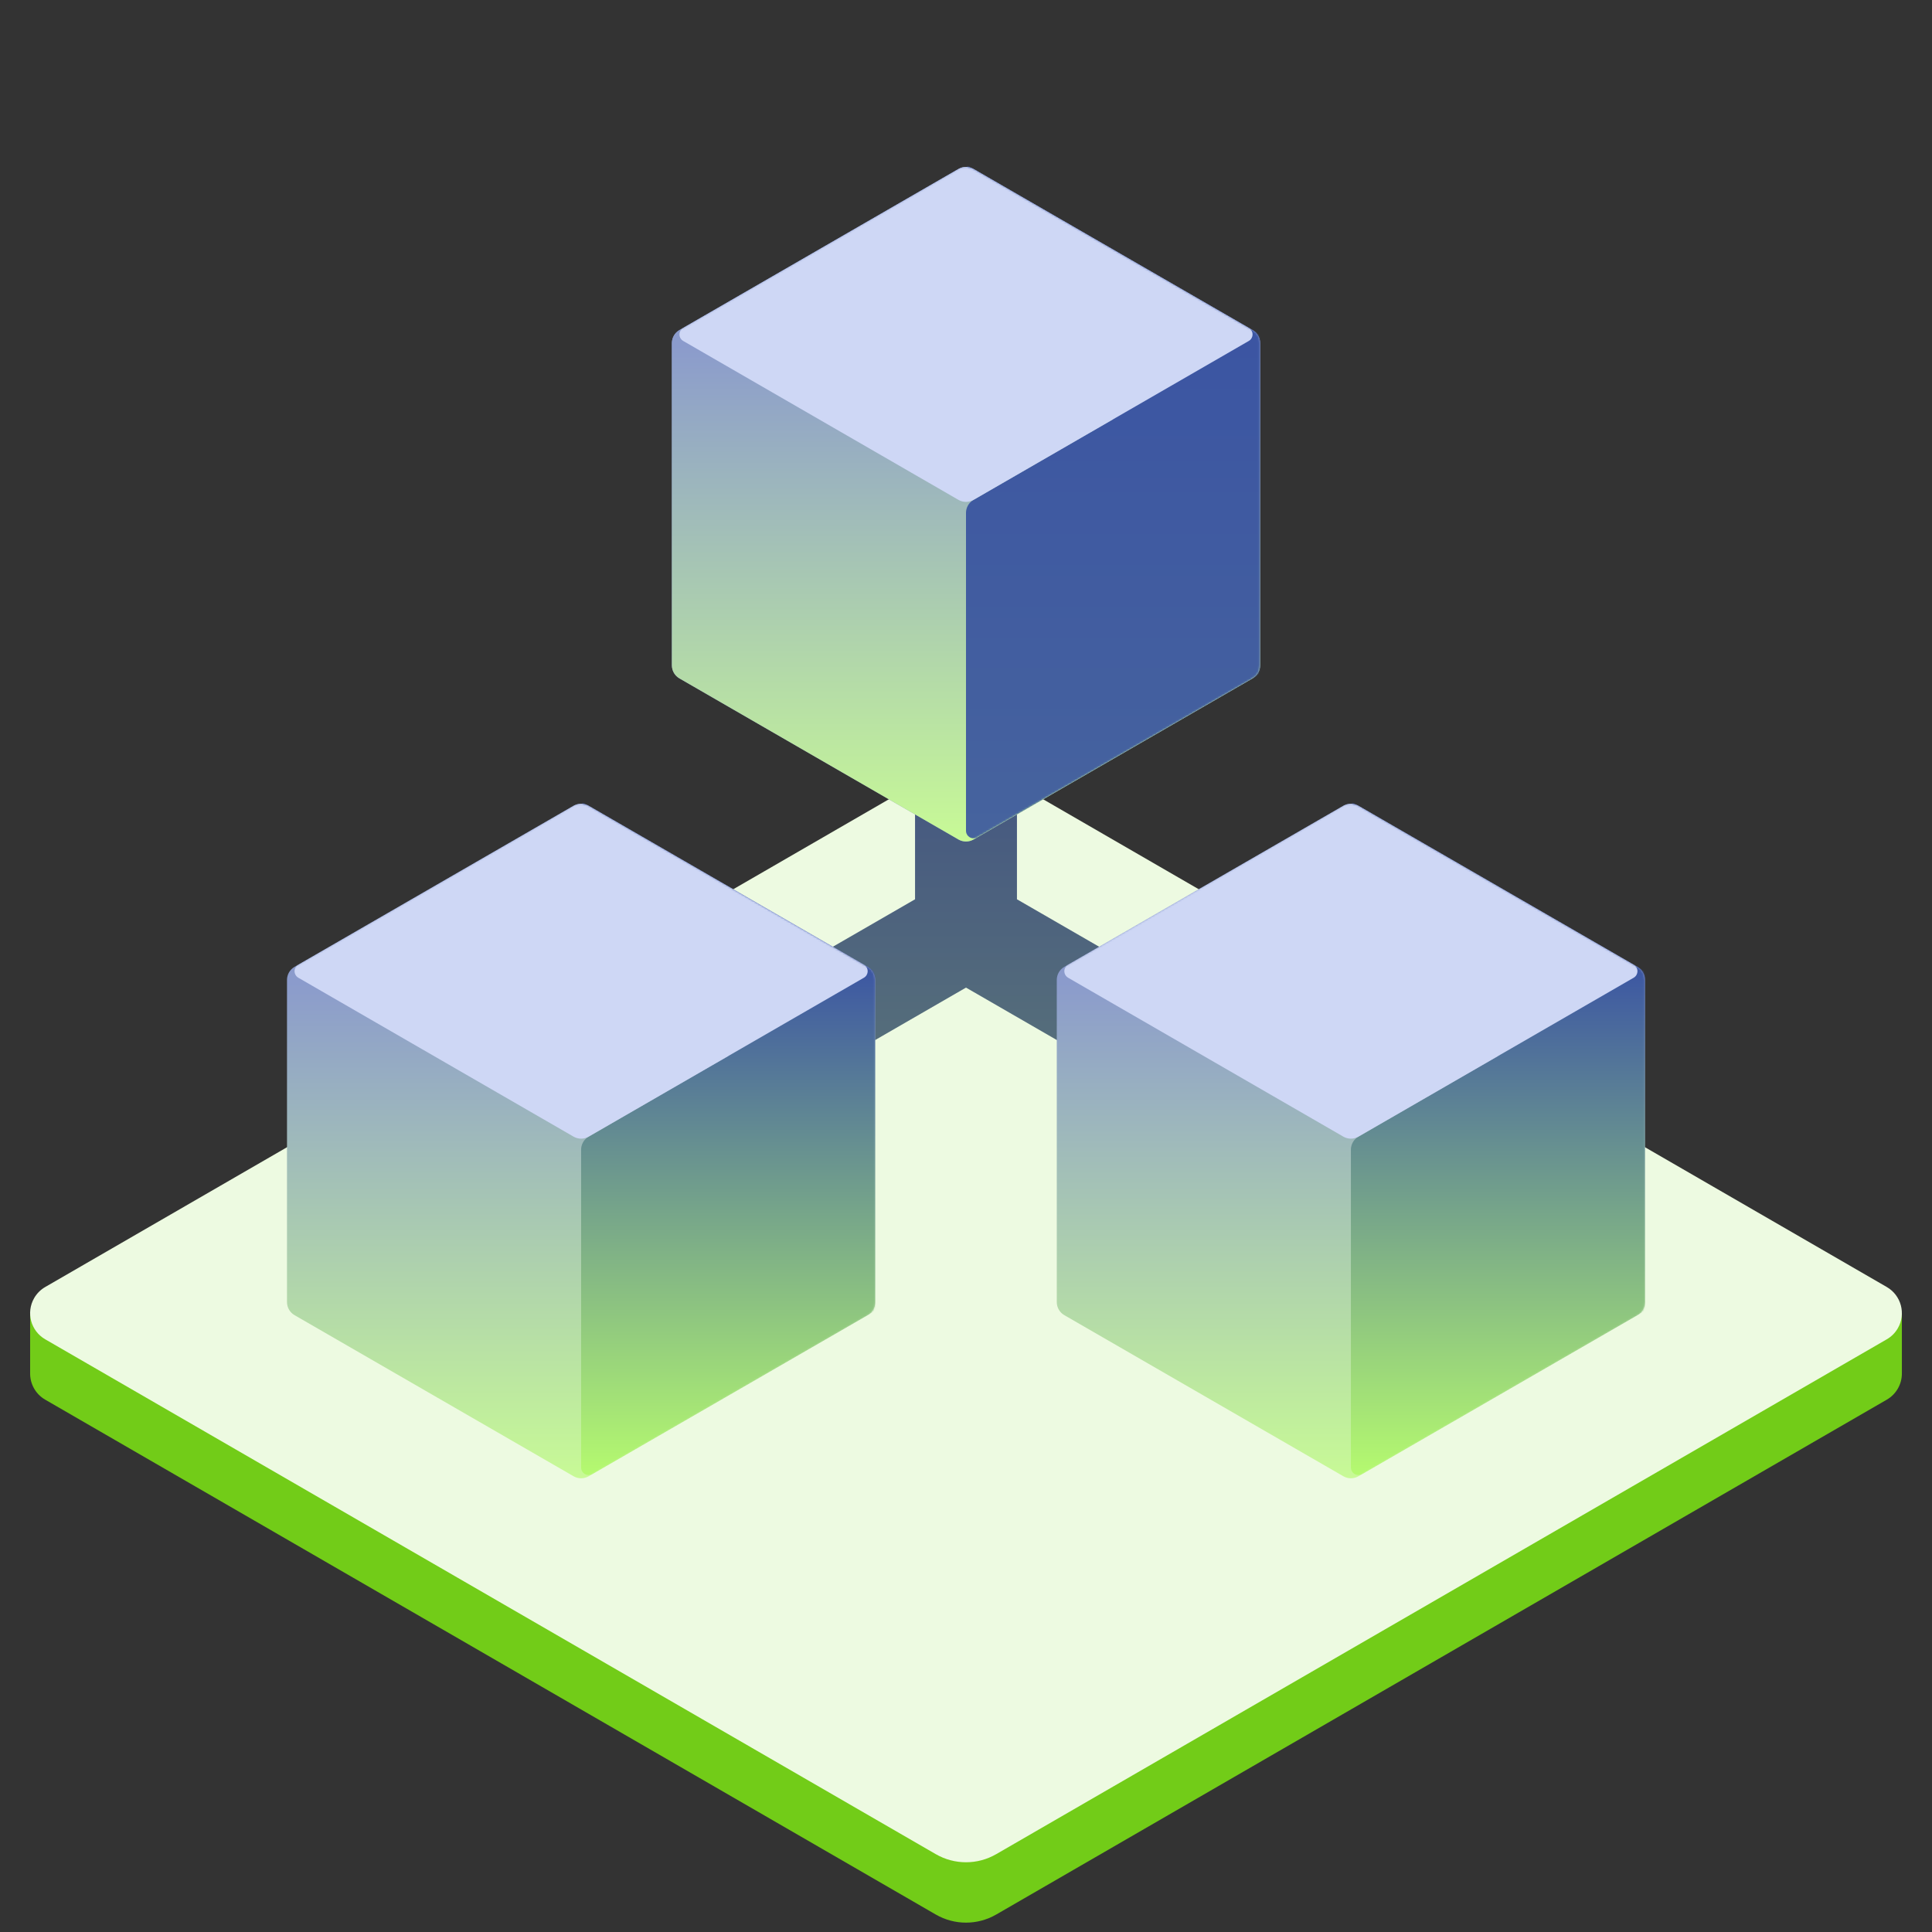 <?xml version="1.0" encoding="UTF-8"?>
<!--
  - Copyright (c) 2023 OceanBase
  - OCP Express is licensed under Mulan PSL v2.
  - You can use this software according to the terms and conditions of the Mulan PSL v2.
  - You may obtain a copy of Mulan PSL v2 at:
  -          http://license.coscl.org.cn/MulanPSL2
  - THIS SOFTWARE IS PROVIDED ON AN "AS IS" BASIS, WITHOUT WARRANTIES OF ANY KIND,
  - EITHER EXPRESS OR IMPLIED, INCLUDING BUT NOT LIMITED TO NON-INFRINGEMENT,
  - MERCHANTABILITY OR FIT FOR A PARTICULAR PURPOSE.
  - See the Mulan PSL v2 for more details.
  -->

<svg width="1024px" height="1024px" viewBox="0 0 1024 1024" version="1.1" xmlns="http://www.w3.org/2000/svg" xmlns:xlink="http://www.w3.org/1999/xlink">
    <rect x="0" y="0" width="1024" height="1024" fill="#333333" stroke="none"/>
    <defs>
        <linearGradient x1="50%" y1="100%" x2="50%" y2="24.176%" id="linearGradient-1">
            <stop stop-color="#B5FA6F" offset="0%"></stop>
            <stop stop-color="#3B55A3" offset="100%"></stop>
        </linearGradient>
        <linearGradient x1="50%" y1="100%" x2="50%" y2="26.425%" id="linearGradient-2">
            <stop stop-color="#C8FA96" offset="0%"></stop>
            <stop stop-color="#8B9BCC" offset="100%"></stop>
        </linearGradient>
        <path d="M184,2.309 L331.885,87.691 C334.36,89.12 335.885,91.761 335.885,94.619 L335.885,265.381 C335.885,268.239 334.36,270.88 331.885,272.309 L184,357.691 C181.525,359.12 178.475,359.12 176,357.691 L28.115,272.309 C25.64,270.88 24.115,268.239 24.115,265.381 L24.115,94.619 C24.115,91.761 25.64,89.12 28.115,87.691 L176,2.309 C178.475,0.88 181.525,0.88 184,2.309 Z" id="path-3"></path>
        <linearGradient x1="50%" y1="100%" x2="50%" y2="24.176%" id="linearGradient-5">
            <stop stop-color="#B5FA6F" offset="0%"></stop>
            <stop stop-color="#3B55A3" offset="100%"></stop>
        </linearGradient>
        <path d="M184,2.309 L331.885,87.691 C334.36,89.12 335.885,91.761 335.885,94.619 L335.885,265.381 C335.885,268.239 334.36,270.88 331.885,272.309 L184,357.691 C181.525,359.12 178.475,359.12 176,357.691 L28.115,272.309 C25.64,270.88 24.115,268.239 24.115,265.381 L24.115,94.619 C24.115,91.761 25.64,89.12 28.115,87.691 L176,2.309 C178.475,0.88 181.525,0.88 184,2.309 Z" id="path-6"></path>
        <path d="M184,2.309 L331.885,87.691 C334.36,89.12 335.885,91.761 335.885,94.619 L335.885,265.381 C335.885,268.239 334.36,270.88 331.885,272.309 L184,357.691 C181.525,359.12 178.475,359.12 176,357.691 L28.115,272.309 C25.64,270.88 24.115,268.239 24.115,265.381 L24.115,94.619 C24.115,91.761 25.64,89.12 28.115,87.691 L176,2.309 C178.475,0.88 181.525,0.88 184,2.309 Z" id="path-8"></path>
        <path d="M184,2.309 L331.885,87.691 C334.36,89.12 335.885,91.761 335.885,94.619 L335.885,265.381 C335.885,268.239 334.36,270.88 331.885,272.309 L184,357.691 C181.525,359.12 178.475,359.12 176,357.691 L28.115,272.309 C25.64,270.88 24.115,268.239 24.115,265.381 L24.115,94.619 C24.115,91.761 25.64,89.12 28.115,87.691 L176,2.309 C178.475,0.88 181.525,0.88 184,2.309 Z" id="path-10"></path>
    </defs>
    <g id="icon/集群-stop-copy" stroke="none" stroke-width="1" fill="none" fill-rule="evenodd">
        <g id="Group" transform="translate(0, 400)">
            <path d="M528.016,41.259 L968.649,296 L1008.035,296 L1008.035,328 C1008.037,330.723 1007.344,333.482 1005.884,336.008 C1004.481,338.434 1002.466,340.449 1000.04,341.852 L528.016,614.741 C518.107,620.469 505.893,620.469 495.984,614.741 L23.96,341.852 C18.656,338.786 15.772,333.142 15.975,327.419 L15.976,296 L55.35,296 L495.984,41.259 C505.893,35.531 518.107,35.531 528.016,41.259 Z" id="Combined-Shape" fill="#72CC18"></path>
            <path d="M23.96,282.148 L495.984,9.259 C505.893,3.531 518.107,3.531 528.016,9.259 L1000.04,282.148 C1007.69,286.571 1010.307,296.358 1005.884,304.008 C1004.481,306.434 1002.466,308.449 1000.04,309.852 L528.016,582.741 C518.107,588.469 505.893,588.469 495.984,582.741 L23.96,309.852 C16.31,305.429 13.693,295.642 18.116,287.992 C19.519,285.566 21.534,283.551 23.96,282.148 Z" id="Path-2-Copy" fill="#EDFAE1"></path>
        </g>
        <g id="Z#/icon/集群-creating" transform="translate(128, 52)">
            <g id="Group" transform="translate(0, 35.25)">
                <path d="M411,189 L411,389.411 L584.561,489.617 L557.561,536.383 L384,436.176 L210.439,536.383 L183.439,489.617 L357,389.411 L357,189 L411,189 Z" id="Combined-Shape" fill="#404E7A"></path>
                <path d="M411,189 L411,389.411 L584.561,489.617 L557.561,536.383 L384,436.176 L210.439,536.383 L183.439,489.617 L357,389.411 L357,189 L411,189 Z" id="Combined-Shape-Copy" fill="url(#linearGradient-1)" opacity="0.25"></path>
                <g id="Group-Copy" transform="translate(408, 337.5)">
                    <mask id="mask-4" fill="white">
                        <use xlink:href="#path-3"></use>
                    </mask>
                    <use id="Polygon-Copy" fill="url(#linearGradient-2)" xlink:href="#path-3"></use>
                    <path d="M180,0 L257.942,135 L184,177.691 C181.525,179.12 180,181.761 180,184.619 L180,353.072 C180,355.281 181.791,357.072 184,357.072 C184.702,357.072 185.392,356.887 186,356.536 L335.885,270 L335.885,270 L335.885,90 L180,0 Z" id="Path-5-Copy" fill="url(#linearGradient-5)" mask="url(#mask-4)"></path>
                    <path d="M30.115,86.536 L176,2.309 C178.475,0.88 181.525,0.88 184,2.309 L329.885,86.536 C331.798,87.64 332.453,90.087 331.349,92 C330.998,92.608 330.493,93.113 329.885,93.464 L184,177.691 C181.525,179.12 178.475,179.12 176,177.691 L30.115,93.464 C28.202,92.36 27.547,89.913 28.651,88 C29.002,87.392 29.507,86.887 30.115,86.536 Z" id="Path-2" fill="#CED7F5" mask="url(#mask-4)"></path>
                </g>
                <g id="Group-Copy-2" transform="translate(0, 337.5)">
                    <mask id="mask-7" fill="white">
                        <use xlink:href="#path-6"></use>
                    </mask>
                    <use id="Polygon-Copy-2" fill="url(#linearGradient-2)" xlink:href="#path-6"></use>
                    <path d="M180,0 L257.942,135 L184,177.691 C181.525,179.12 180,181.761 180,184.619 L180,353.072 C180,355.281 181.791,357.072 184,357.072 C184.702,357.072 185.392,356.887 186,356.536 L335.885,270 L335.885,270 L335.885,90 L180,0 Z" id="Path-5-Copy-2" fill="url(#linearGradient-5)" mask="url(#mask-7)"></path>
                    <path d="M30.115,86.536 L176,2.309 C178.475,0.88 181.525,0.88 184,2.309 L329.885,86.536 C331.798,87.64 332.453,90.087 331.349,92 C330.998,92.608 330.493,93.113 329.885,93.464 L184,177.691 C181.525,179.12 178.475,179.12 176,177.691 L30.115,93.464 C28.202,92.36 27.547,89.913 28.651,88 C29.002,87.392 29.507,86.887 30.115,86.536 Z" id="Path-2" fill="#CED7F5" mask="url(#mask-7)"></path>
                </g>
                <g id="Group-Copy-3" transform="translate(204, 0)">
                    <mask id="mask-9" fill="white">
                        <use xlink:href="#path-8"></use>
                    </mask>
                    <use id="Polygon" fill="#8B9BCC" xlink:href="#path-8"></use>
                    <mask id="mask-11" fill="white">
                        <use xlink:href="#path-10"></use>
                    </mask>
                    <use id="Polygon-Copy-3" fill="url(#linearGradient-2)" opacity="0.3" xlink:href="#path-10"></use>
                    <path d="M180,0 L257.942,135 L184,177.691 C181.525,179.12 180,181.761 180,184.619 L180,353.072 C180,355.281 181.791,357.072 184,357.072 C184.702,357.072 185.392,356.887 186,356.536 L335.885,270 L335.885,270 L335.885,90 L180,0 Z" id="Path-5" fill="#3B55A3" mask="url(#mask-11)"></path>
                    <path d="M180,0 L257.942,135 L184,177.691 C181.525,179.12 180,181.761 180,184.619 L180,353.072 C180,355.281 181.791,357.072 184,357.072 C184.702,357.072 185.392,356.887 186,356.536 L335.885,270 L335.885,270 L335.885,90 L180,0 Z" id="Path-5-Copy-3" fill="url(#linearGradient-5)" opacity="0.3" mask="url(#mask-11)"></path>
                    <path d="M30.115,86.536 L176,2.309 C178.475,0.88 181.525,0.88 184,2.309 L329.885,86.536 C331.798,87.64 332.453,90.087 331.349,92 C330.998,92.608 330.493,93.113 329.885,93.464 L184,177.691 C181.525,179.12 178.475,179.12 176,177.691 L30.115,93.464 C28.202,92.36 27.547,89.913 28.651,88 C29.002,87.392 29.507,86.887 30.115,86.536 Z" id="Path-2" fill="#CED7F5" mask="url(#mask-11)"></path>
                </g>
            </g>
        </g>
    </g>
</svg>
